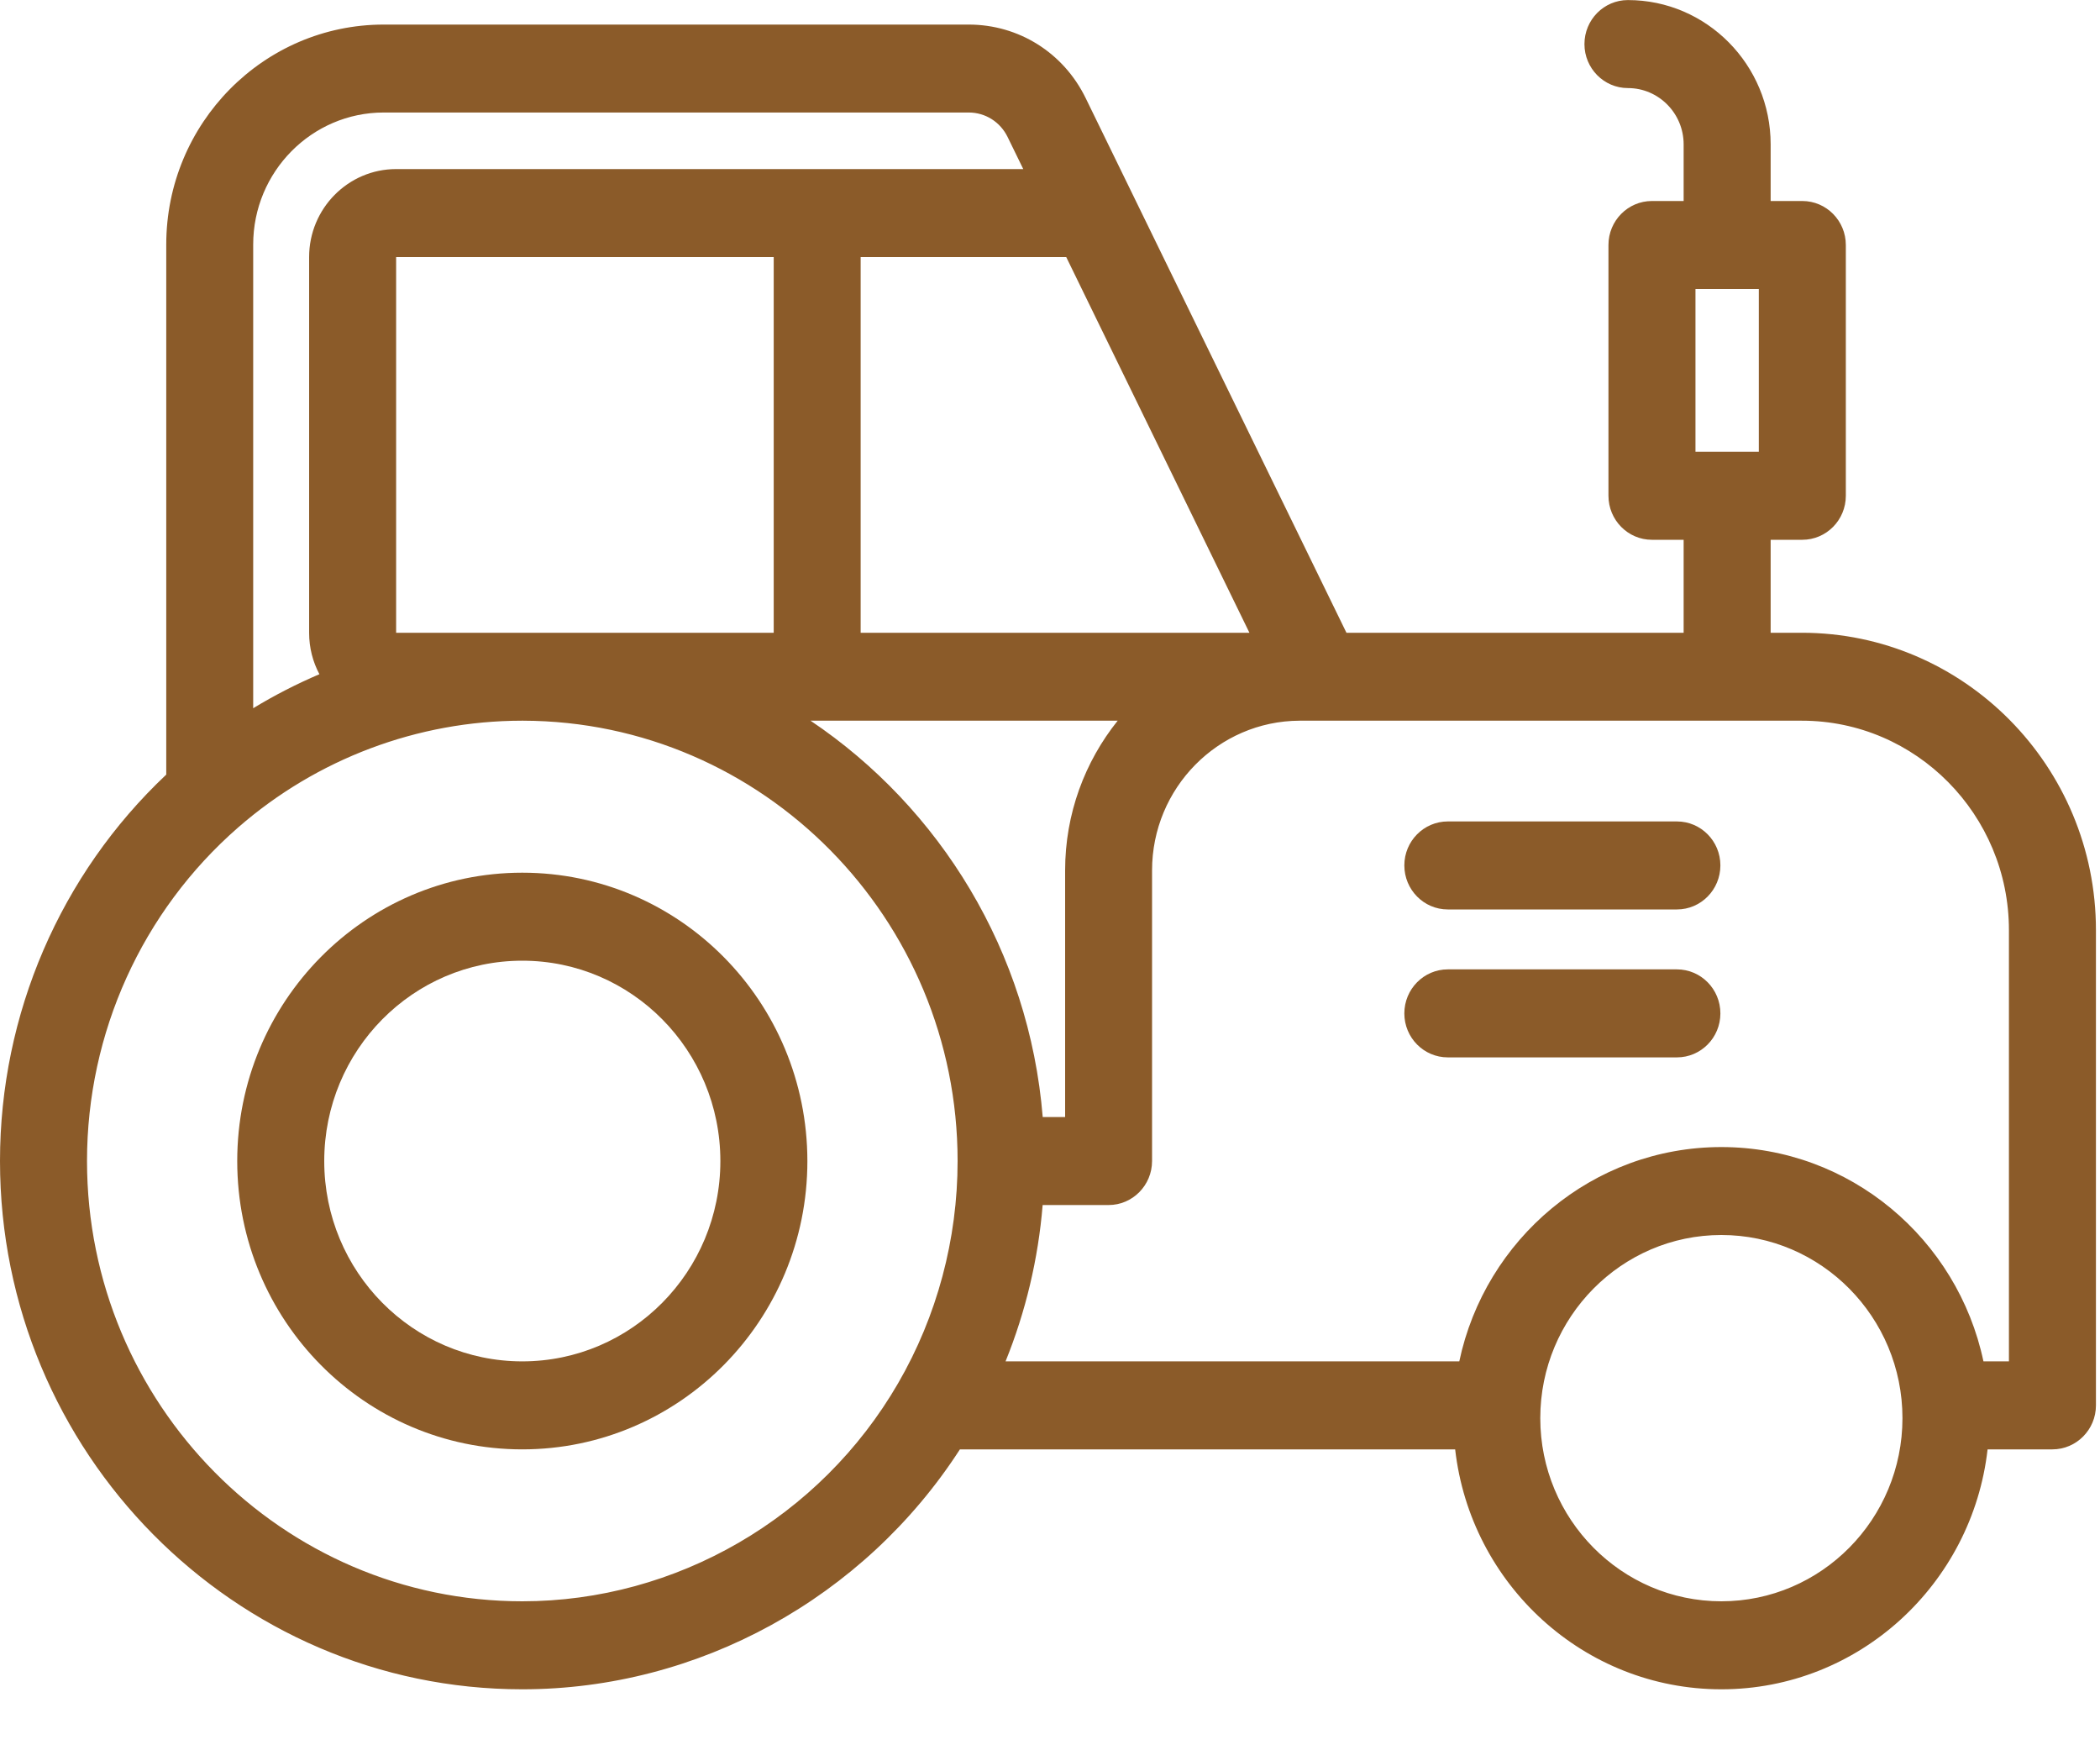 <?xml version="1.0" encoding="UTF-8" standalone="no"?>
<svg width="30px" height="25px" viewBox="0 0 30 25" version="1.1" xmlns="http://www.w3.org/2000/svg" xmlns:xlink="http://www.w3.org/1999/xlink">
    <!-- Generator: sketchtool 40.1 (33804) - http://www.bohemiancoding.com/sketch -->
    <title>D3A9B619-9C7C-43CE-888F-2AEDD7D91EFE</title>
    <desc>Created with sketchtool.</desc>
    <defs></defs>
    <g id="Web-Design" stroke="none" stroke-width="1" fill="none" fill-rule="evenodd">
        <g id="LAB-Distributor-inner-d" transform="translate(-818, -443)" fill="#8B5B29">
            <g id="tractor-(1)" transform="translate(818, 443)">
                <g id="Layer_1">
                    <path d="M25.741,9.038 L25.295,9.038 L25.295,7.71 L25.747,7.71 C26.091,7.71 26.369,7.428 26.369,7.081 L26.369,3.5 C26.369,3.153 26.091,2.871 25.747,2.871 L25.295,2.871 L25.295,2.062 C25.295,0.926 24.38,0.001 23.256,0.001 C22.913,0.001 22.635,0.282 22.635,0.63 C22.635,0.976 22.913,1.258 23.256,1.258 C23.695,1.258 24.052,1.619 24.052,2.062 L24.052,2.871 L23.599,2.871 C23.256,2.871 22.978,3.153 22.978,3.499 L22.978,7.081 C22.978,7.428 23.256,7.71 23.599,7.71 L24.052,7.71 L24.052,9.038 L19.235,9.038 L15.51,1.402 C15.194,0.753 14.553,0.351 13.839,0.351 L5.482,0.351 C3.768,0.351 2.375,1.76 2.375,3.493 L2.375,11.064 C0.862,12.49 0,14.485 0,16.583 C0,20.744 3.347,24.129 7.461,24.129 C9.979,24.129 12.342,22.825 13.713,20.702 L20.788,20.702 C21.007,22.629 22.628,24.129 24.591,24.129 C26.553,24.129 28.175,22.629 28.394,20.702 L29.32,20.702 C29.663,20.702 29.942,20.42 29.942,20.074 L29.942,13.286 C29.942,10.944 28.057,9.038 25.741,9.038 L25.741,9.038 Z M24.221,4.128 L25.126,4.128 L25.126,6.453 L24.221,6.453 L24.221,4.128 L24.221,4.128 Z M15.232,3.672 L17.849,9.038 L12.295,9.038 L12.295,3.672 L15.232,3.672 L15.232,3.672 Z M3.617,3.493 C3.617,2.453 4.454,1.607 5.482,1.607 L13.839,1.607 C14.077,1.607 14.29,1.742 14.395,1.958 L14.618,2.415 L5.659,2.415 C4.973,2.415 4.416,2.979 4.416,3.672 L4.416,9.038 C4.416,9.252 4.469,9.454 4.563,9.63 C4.238,9.769 3.921,9.931 3.617,10.116 L3.617,3.493 L3.617,3.493 Z M11.053,3.672 L11.053,9.038 L5.659,9.038 L5.659,3.672 L11.053,3.672 L11.053,3.672 Z M12.831,19.756 C11.719,21.678 9.661,22.872 7.461,22.872 C4.033,22.872 1.243,20.051 1.243,16.583 C1.243,14.752 2.03,13.016 3.402,11.819 C4.527,10.838 5.966,10.296 7.453,10.294 L7.475,10.294 C10.898,10.303 13.68,13.12 13.68,16.583 C13.68,17.701 13.386,18.798 12.831,19.756 L12.831,19.756 Z M11.579,10.294 L15.967,10.294 C15.498,10.879 15.216,11.623 15.216,12.432 L15.216,15.955 L14.896,15.955 C14.703,13.594 13.43,11.538 11.579,10.294 L11.579,10.294 Z M24.591,22.872 C23.165,22.872 22.004,21.699 22.004,20.256 C22.004,18.814 23.165,17.64 24.591,17.64 C26.018,17.64 27.178,18.814 27.178,20.256 C27.178,21.699 26.018,22.872 24.591,22.872 L24.591,22.872 Z M28.699,19.445 L28.699,19.445 L28.335,19.445 C27.966,17.698 26.428,16.384 24.591,16.384 C22.754,16.384 21.216,17.698 20.847,19.445 L14.365,19.445 C14.653,18.734 14.832,17.981 14.895,17.212 L15.837,17.212 C16.18,17.212 16.458,16.93 16.458,16.583 L16.458,12.432 C16.458,11.256 17.402,10.299 18.564,10.294 L25.741,10.294 C27.372,10.294 28.699,11.637 28.699,13.286 L28.699,19.445 L28.699,19.445 Z" id="Shape"></path>
                    <path d="M23.956,11.733 L20.683,11.733 C20.34,11.733 20.062,12.014 20.062,12.361 C20.062,12.708 20.34,12.99 20.683,12.99 L23.956,12.99 C24.299,12.99 24.577,12.708 24.577,12.361 C24.577,12.014 24.299,11.733 23.956,11.733 L23.956,11.733 Z" id="Shape"></path>
                    <path d="M23.956,13.846 L20.683,13.846 C20.34,13.846 20.062,14.128 20.062,14.475 C20.062,14.822 20.34,15.103 20.683,15.103 L23.956,15.103 C24.299,15.103 24.577,14.822 24.577,14.475 C24.577,14.128 24.299,13.846 23.956,13.846 L23.956,13.846 Z" id="Shape"></path>
                    <path d="M7.461,12.465 C5.213,12.465 3.389,14.309 3.389,16.584 C3.389,18.858 5.213,20.702 7.461,20.702 C9.71,20.702 11.534,18.858 11.534,16.584 C11.533,14.309 9.71,12.465 7.461,12.465 L7.461,12.465 Z M7.461,19.445 C5.898,19.445 4.632,18.164 4.632,16.584 C4.632,15.004 5.898,13.722 7.461,13.722 C9.024,13.722 10.291,15.004 10.291,16.584 C10.291,18.164 9.024,19.445 7.461,19.445 L7.461,19.445 Z" id="Shape"></path>
                </g>
            </g>
        </g>
    </g>
</svg>